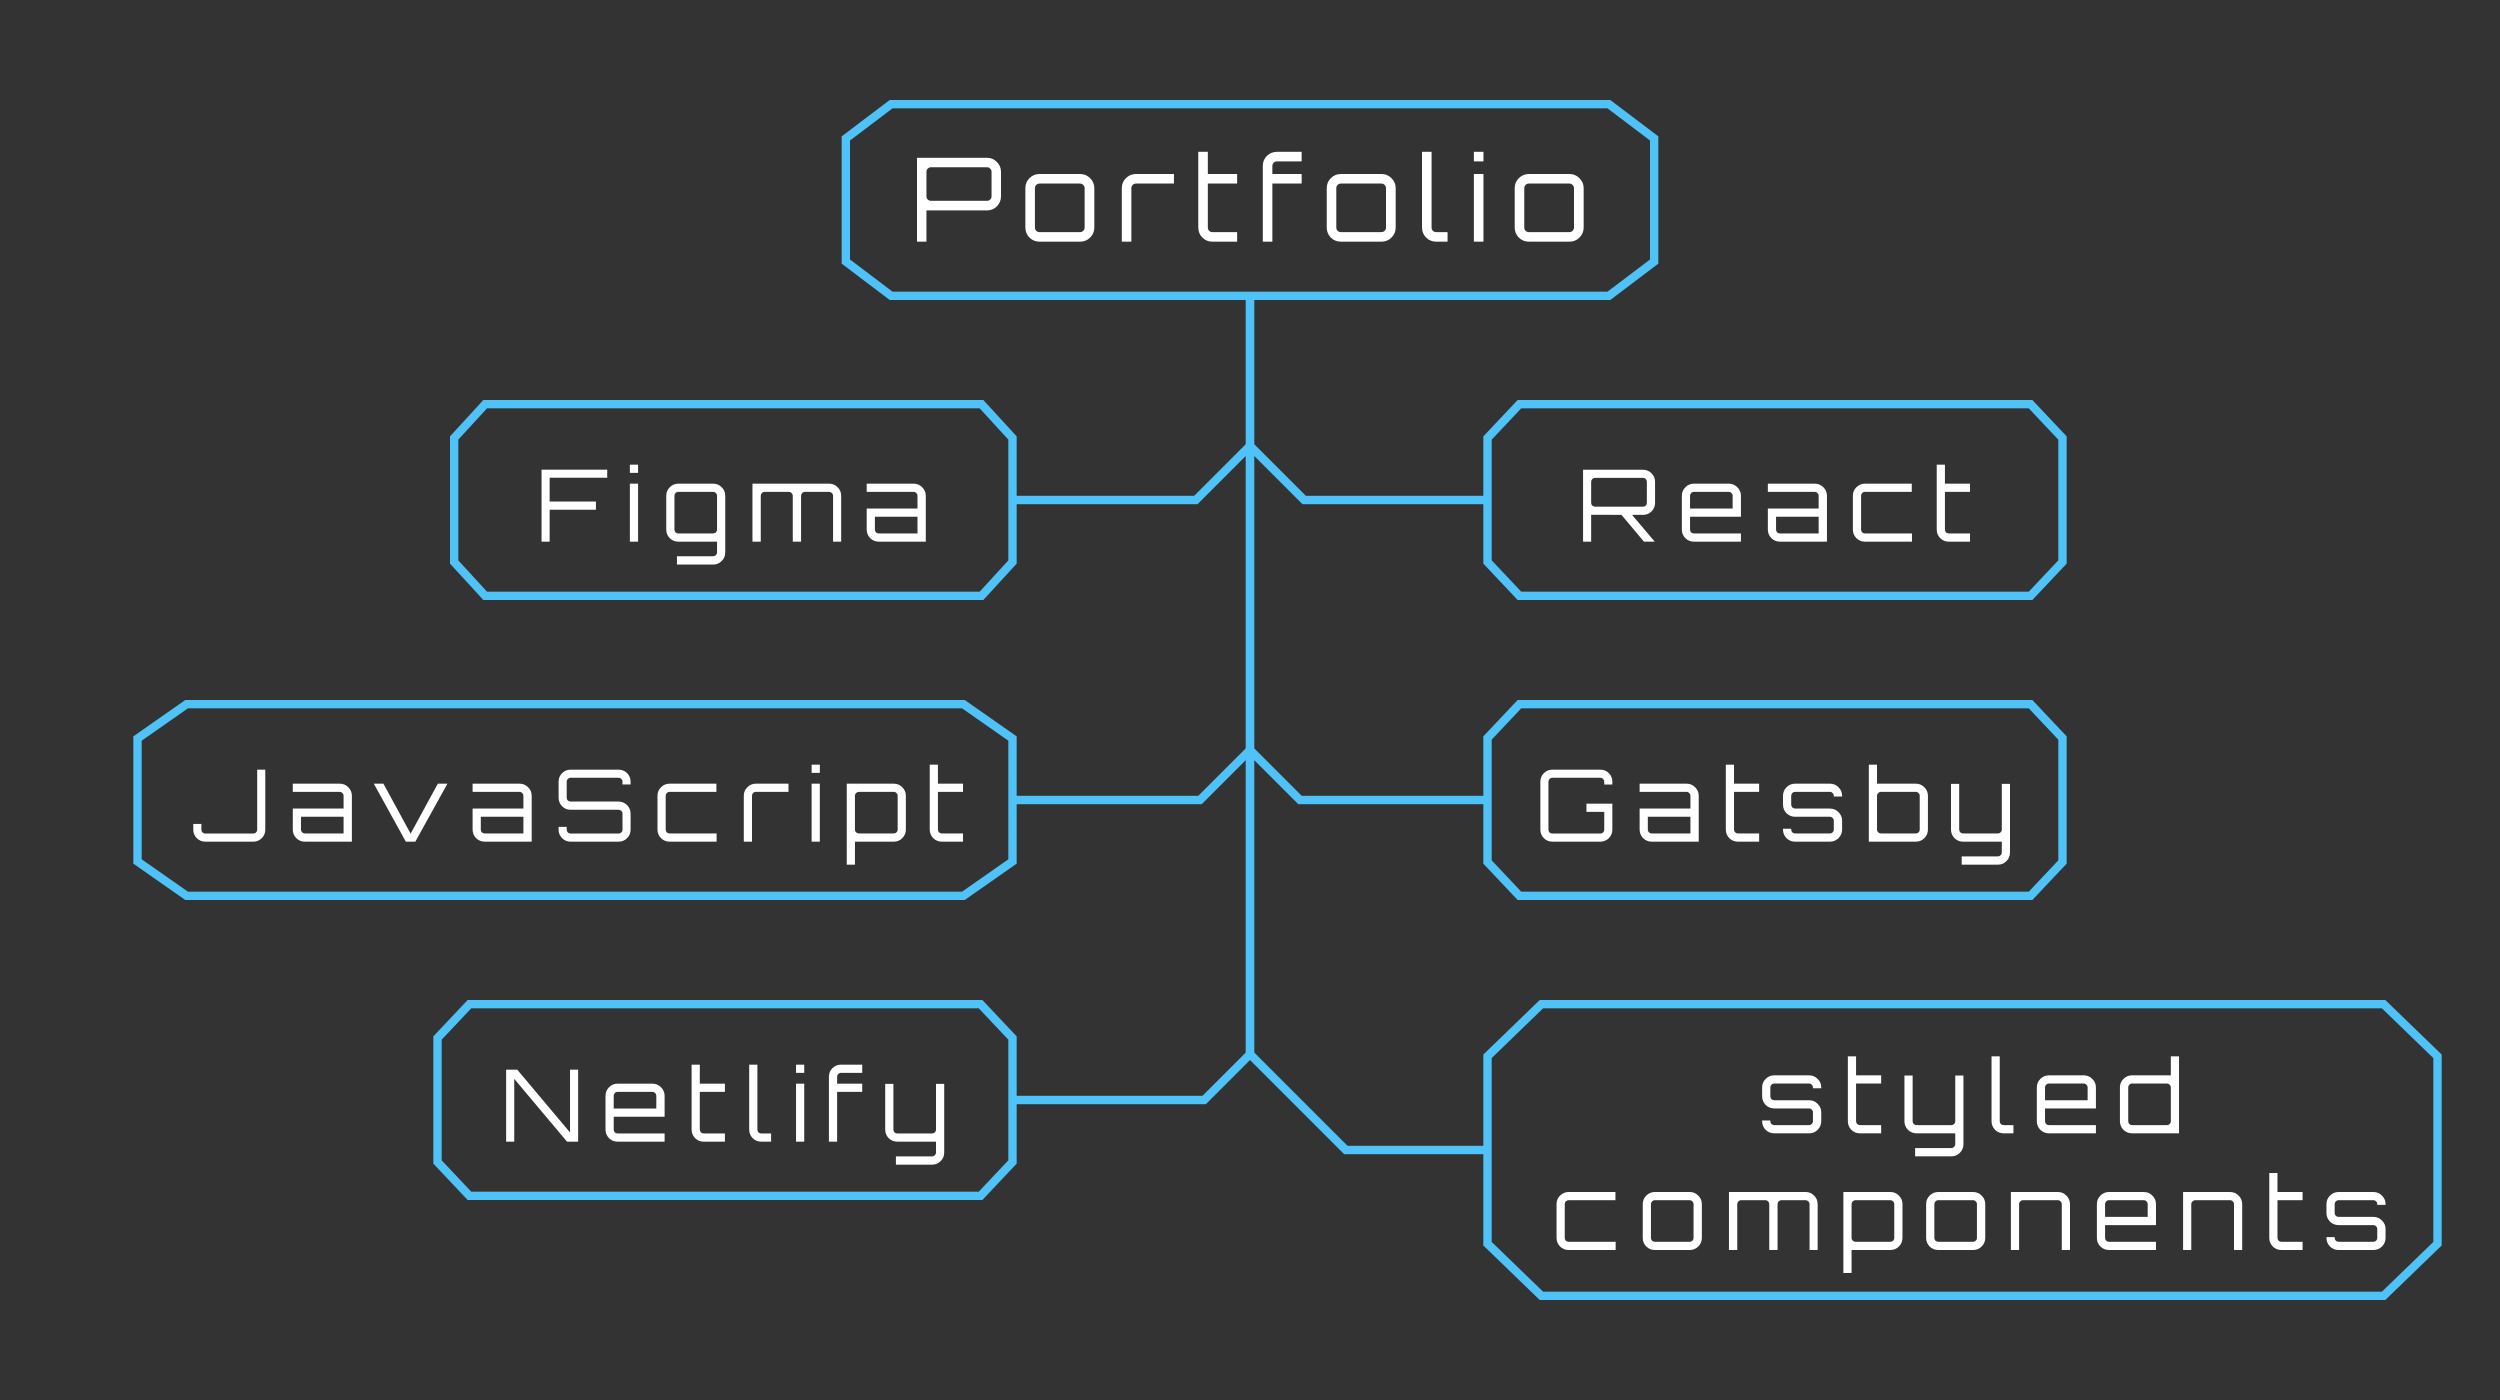 <svg width="300" height="168" viewBox="0 0 300 168" fill="none" xmlns="http://www.w3.org/2000/svg">
<rect x="0" y="0" width="300" height="168" fill="#333333" stroke="none"/>
<path d="M104.184 14.581L106.933 12.5H131.265H162.971H193.067L195.816 14.581L198.5 16.612V24V31.388L195.816 33.419L193.067 35.5H162.971H106.933L104.184 33.419L101.5 31.388V16.612L104.184 14.581Z" stroke="#4FC3F7"/>
<path d="M110.04 29V18.934H118.44C118.907 18.934 119.303 19.102 119.63 19.438C119.957 19.765 120.12 20.157 120.12 20.614V23.568C120.12 24.025 119.957 24.422 119.63 24.758C119.303 25.085 118.907 25.248 118.44 25.248H111.174V29H110.04ZM111.72 24.1H118.44C118.589 24.1 118.715 24.049 118.818 23.946C118.93 23.843 118.986 23.717 118.986 23.568V20.614C118.986 20.465 118.93 20.339 118.818 20.236C118.715 20.124 118.589 20.068 118.44 20.068H111.72C111.571 20.068 111.44 20.124 111.328 20.236C111.225 20.339 111.174 20.465 111.174 20.614V23.568C111.174 23.717 111.225 23.843 111.328 23.946C111.44 24.049 111.571 24.1 111.72 24.1ZM124.738 29C124.271 29 123.87 28.837 123.534 28.51C123.207 28.174 123.044 27.773 123.044 27.306V22.574C123.044 22.107 123.207 21.711 123.534 21.384C123.87 21.048 124.271 20.88 124.738 20.88H129.61C130.086 20.88 130.487 21.048 130.814 21.384C131.15 21.711 131.318 22.107 131.318 22.574V27.306C131.318 27.773 131.15 28.174 130.814 28.51C130.487 28.837 130.086 29 129.61 29H124.738ZM124.738 27.852H129.61C129.759 27.852 129.885 27.801 129.988 27.698C130.1 27.586 130.156 27.455 130.156 27.306V22.574C130.156 22.425 130.1 22.299 129.988 22.196C129.885 22.084 129.759 22.028 129.61 22.028H124.738C124.589 22.028 124.458 22.084 124.346 22.196C124.243 22.299 124.192 22.425 124.192 22.574V27.306C124.192 27.455 124.243 27.586 124.346 27.698C124.458 27.801 124.589 27.852 124.738 27.852ZM134.615 29V22.574C134.615 22.107 134.778 21.711 135.105 21.384C135.441 21.048 135.842 20.88 136.309 20.88H140.873V22.028H136.309C136.159 22.028 136.029 22.084 135.917 22.196C135.814 22.299 135.763 22.425 135.763 22.574V29H134.615ZM145.487 29C145.011 29 144.609 28.837 144.283 28.51C143.956 28.174 143.793 27.773 143.793 27.306V18.22H144.941V20.88H148.455V22.028H144.941V27.306C144.941 27.455 144.992 27.586 145.095 27.698C145.207 27.801 145.337 27.852 145.487 27.852H148.455V29H145.487ZM151.535 29V19.914C151.535 19.438 151.698 19.037 152.025 18.71C152.352 18.383 152.753 18.22 153.229 18.22H156.197V19.368H153.229C153.08 19.368 152.949 19.424 152.837 19.536C152.734 19.639 152.683 19.765 152.683 19.914V20.88H156.197V22.028H152.683V29H151.535ZM160.902 29C160.435 29 160.034 28.837 159.698 28.51C159.371 28.174 159.208 27.773 159.208 27.306V22.574C159.208 22.107 159.371 21.711 159.698 21.384C160.034 21.048 160.435 20.88 160.902 20.88H165.774C166.25 20.88 166.651 21.048 166.978 21.384C167.314 21.711 167.482 22.107 167.482 22.574V27.306C167.482 27.773 167.314 28.174 166.978 28.51C166.651 28.837 166.25 29 165.774 29H160.902ZM160.902 27.852H165.774C165.923 27.852 166.049 27.801 166.152 27.698C166.264 27.586 166.32 27.455 166.32 27.306V22.574C166.32 22.425 166.264 22.299 166.152 22.196C166.049 22.084 165.923 22.028 165.774 22.028H160.902C160.753 22.028 160.622 22.084 160.51 22.196C160.407 22.299 160.356 22.425 160.356 22.574V27.306C160.356 27.455 160.407 27.586 160.51 27.698C160.622 27.801 160.753 27.852 160.902 27.852ZM172.336 29C171.869 29 171.468 28.837 171.132 28.51C170.805 28.174 170.642 27.773 170.642 27.306V18.22H171.79V27.306C171.79 27.455 171.841 27.586 171.944 27.698C172.056 27.801 172.187 27.852 172.336 27.852H173.708V29H172.336ZM176.867 29V20.88H178.015V29H176.867ZM176.867 19.368V18.22H178.015V19.368H176.867ZM183.459 29C182.992 29 182.591 28.837 182.255 28.51C181.928 28.174 181.765 27.773 181.765 27.306V22.574C181.765 22.107 181.928 21.711 182.255 21.384C182.591 21.048 182.992 20.88 183.459 20.88H188.331C188.807 20.88 189.208 21.048 189.535 21.384C189.871 21.711 190.039 22.107 190.039 22.574V27.306C190.039 27.773 189.871 28.174 189.535 28.51C189.208 28.837 188.807 29 188.331 29H183.459ZM183.459 27.852H188.331C188.48 27.852 188.606 27.801 188.709 27.698C188.821 27.586 188.877 27.455 188.877 27.306V22.574C188.877 22.425 188.821 22.299 188.709 22.196C188.606 22.084 188.48 22.028 188.331 22.028H183.459C183.309 22.028 183.179 22.084 183.067 22.196C182.964 22.299 182.913 22.425 182.913 22.574V27.306C182.913 27.455 182.964 27.586 183.067 27.698C183.179 27.801 183.309 27.852 183.459 27.852Z" fill="white"/>
<path d="M56.369 50.52L58.22 48.5H75H97H117.78L119.631 50.52L121.5 52.558V60V67.442L119.631 69.48L117.78 71.5H97H58.22L56.369 69.48L54.5 67.442V52.558L56.369 50.52Z" stroke="#4FC3F7"/>
<path d="M64.985 65V56.36H72.869V57.332H65.957V60.188H71.513V61.172H65.957V65H64.985ZM75.585 65V58.04H76.569V65H75.585ZM75.585 56.744V55.76H76.569V56.744H75.585ZM81.233 67.748V66.752H85.577C85.705 66.752 85.813 66.704 85.901 66.608C85.997 66.52 86.045 66.412 86.045 66.284V65H81.401C81.001 65 80.657 64.86 80.369 64.58C80.089 64.292 79.949 63.948 79.949 63.548V59.492C79.949 59.092 80.089 58.752 80.369 58.472C80.657 58.184 81.001 58.04 81.401 58.04H85.577C85.985 58.04 86.329 58.184 86.609 58.472C86.889 58.752 87.029 59.092 87.029 59.492V66.284C87.029 66.692 86.889 67.036 86.609 67.316C86.329 67.604 85.985 67.748 85.577 67.748H81.233ZM81.401 64.016H85.577C85.705 64.016 85.813 63.972 85.901 63.884C85.997 63.788 86.045 63.676 86.045 63.548V59.492C86.045 59.364 85.997 59.256 85.901 59.168C85.813 59.072 85.705 59.024 85.577 59.024H81.401C81.273 59.024 81.161 59.072 81.065 59.168C80.977 59.256 80.933 59.364 80.933 59.492V63.548C80.933 63.676 80.977 63.788 81.065 63.884C81.161 63.972 81.273 64.016 81.401 64.016ZM90.296 65V58.04H99.488C99.896 58.04 100.24 58.184 100.52 58.472C100.8 58.752 100.94 59.092 100.94 59.492V65H99.968V59.492C99.968 59.364 99.92 59.256 99.824 59.168C99.728 59.072 99.616 59.024 99.488 59.024H96.596C96.468 59.024 96.356 59.072 96.26 59.168C96.172 59.256 96.128 59.364 96.128 59.492V65H95.132V59.492C95.132 59.364 95.084 59.256 94.988 59.168C94.9 59.072 94.792 59.024 94.664 59.024H91.76C91.632 59.024 91.52 59.072 91.424 59.168C91.336 59.256 91.292 59.364 91.292 59.492V65H90.296ZM105.455 65C105.055 65 104.711 64.86 104.423 64.58C104.143 64.292 104.003 63.948 104.003 63.548V61.028H110.099V59.492C110.099 59.364 110.051 59.256 109.955 59.168C109.867 59.072 109.759 59.024 109.631 59.024H104.003V58.04H109.631C110.039 58.04 110.383 58.184 110.663 58.472C110.951 58.752 111.095 59.092 111.095 59.492V65H105.455ZM105.455 64.016H110.099V62.012H104.987V63.548C104.987 63.676 105.031 63.788 105.119 63.884C105.215 63.972 105.327 64.016 105.455 64.016Z" fill="white"/>
<path d="M19.404 86.591L22.393 84.5H48.735H83.029H115.607L118.596 86.591L121.5 88.624V96V103.376L118.596 105.409L115.607 107.5H83.029H22.393L19.404 105.409L16.5 103.376V88.624L19.404 86.591Z" stroke="#4FC3F7"/>
<path d="M24.634 101C24.235 101 23.895 100.86 23.614 100.58C23.334 100.3 23.195 99.96 23.195 99.56V98.876H24.166V99.56C24.166 99.688 24.21 99.8 24.299 99.896C24.395 99.984 24.506 100.028 24.634 100.028H30.395C30.523 100.028 30.631 99.984 30.718 99.896C30.814 99.8 30.863 99.688 30.863 99.56V92.36H31.834V99.56C31.834 99.96 31.695 100.3 31.415 100.58C31.134 100.86 30.794 101 30.395 101H24.634ZM36.586 101C36.186 101 35.842 100.86 35.554 100.58C35.274 100.292 35.134 99.948 35.134 99.548V97.028H41.23V95.492C41.23 95.364 41.182 95.256 41.086 95.168C40.998 95.072 40.89 95.024 40.762 95.024H35.134V94.04H40.762C41.17 94.04 41.514 94.184 41.794 94.472C42.082 94.752 42.226 95.092 42.226 95.492V101H36.586ZM36.586 100.016H41.23V98.012H36.118V99.548C36.118 99.676 36.162 99.788 36.25 99.884C36.346 99.972 36.458 100.016 36.586 100.016ZM48.699 101L44.859 94.04H46.011L49.275 100.04L52.539 94.04H53.691L49.839 101H48.699ZM58.164 101C57.764 101 57.42 100.86 57.132 100.58C56.852 100.292 56.712 99.948 56.712 99.548V97.028H62.808V95.492C62.808 95.364 62.76 95.256 62.664 95.168C62.576 95.072 62.468 95.024 62.34 95.024H56.712V94.04H62.34C62.748 94.04 63.092 94.184 63.372 94.472C63.66 94.752 63.804 95.092 63.804 95.492V101H58.164ZM58.164 100.016H62.808V98.012H57.696V99.548C57.696 99.676 57.74 99.788 57.828 99.884C57.924 99.972 58.036 100.016 58.164 100.016ZM68.472 101C68.072 101 67.732 100.86 67.452 100.58C67.172 100.3 67.032 99.96 67.032 99.56V99.224H68.004V99.56C68.004 99.688 68.048 99.8 68.136 99.896C68.232 99.984 68.344 100.028 68.472 100.028H74.232C74.36 100.028 74.468 99.984 74.556 99.896C74.652 99.8 74.7 99.688 74.7 99.56V97.628C74.7 97.5 74.652 97.392 74.556 97.304C74.468 97.216 74.36 97.172 74.232 97.172H68.472C68.072 97.172 67.732 97.032 67.452 96.752C67.172 96.464 67.032 96.124 67.032 95.732V93.8C67.032 93.4 67.172 93.06 67.452 92.78C67.732 92.5 68.072 92.36 68.472 92.36H74.232C74.632 92.36 74.972 92.5 75.252 92.78C75.532 93.06 75.672 93.4 75.672 93.8V94.136H74.7V93.8C74.7 93.672 74.652 93.564 74.556 93.476C74.468 93.38 74.36 93.332 74.232 93.332H68.472C68.344 93.332 68.232 93.38 68.136 93.476C68.048 93.564 68.004 93.672 68.004 93.8V95.732C68.004 95.86 68.048 95.968 68.136 96.056C68.232 96.144 68.344 96.188 68.472 96.188H74.232C74.632 96.188 74.972 96.332 75.252 96.62C75.532 96.9 75.672 97.236 75.672 97.628V99.56C75.672 99.96 75.532 100.3 75.252 100.58C74.972 100.86 74.632 101 74.232 101H68.472ZM80.351 101C79.951 101 79.607 100.86 79.319 100.58C79.039 100.292 78.899 99.948 78.899 99.548V95.492C78.899 95.092 79.039 94.752 79.319 94.472C79.607 94.184 79.951 94.04 80.351 94.04H85.967V95.024H80.351C80.223 95.024 80.111 95.072 80.015 95.168C79.927 95.256 79.883 95.364 79.883 95.492V99.548C79.883 99.676 79.927 99.788 80.015 99.884C80.111 99.972 80.223 100.016 80.351 100.016H85.991V101H80.351ZM89.255 101V95.492C89.255 95.092 89.395 94.752 89.675 94.472C89.963 94.184 90.307 94.04 90.707 94.04H94.619V95.024H90.707C90.579 95.024 90.467 95.072 90.371 95.168C90.283 95.256 90.239 95.364 90.239 95.492V101H89.255ZM97.395 101V94.04H98.379V101H97.395ZM97.395 92.744V91.76H98.379V92.744H97.395ZM101.611 103.76V94.04H107.251C107.651 94.04 107.991 94.184 108.271 94.472C108.559 94.752 108.703 95.092 108.703 95.492V99.548C108.703 99.948 108.559 100.292 108.271 100.58C107.991 100.86 107.651 101 107.251 101H102.595V103.76H101.611ZM103.075 100.016H107.251C107.379 100.016 107.487 99.972 107.575 99.884C107.671 99.788 107.719 99.676 107.719 99.548V95.492C107.719 95.364 107.671 95.256 107.575 95.168C107.487 95.072 107.379 95.024 107.251 95.024H103.075C102.947 95.024 102.835 95.072 102.739 95.168C102.643 95.256 102.595 95.364 102.595 95.492V99.548C102.595 99.676 102.643 99.788 102.739 99.884C102.835 99.972 102.947 100.016 103.075 100.016ZM113.02 101C112.612 101 112.268 100.86 111.988 100.58C111.708 100.292 111.568 99.948 111.568 99.548V91.76H112.552V94.04H115.564V95.024H112.552V99.548C112.552 99.676 112.596 99.788 112.684 99.884C112.78 99.972 112.892 100.016 113.02 100.016H115.564V101H113.02Z" fill="white"/>
<path d="M54.422 122.525L56.333 120.5H73.618H96.265H117.667L119.578 122.525L121.5 124.562V132V139.438L119.578 141.475L117.667 143.5H96.265H56.333L54.422 141.475L52.5 139.438V124.562L54.422 122.525Z" stroke="#4FC3F7"/>
<path d="M60.736 137V128.36H62.069L68.404 135.896V128.36H69.376V137H68.044L61.709 129.464V137H60.736ZM74.113 137C73.713 137 73.369 136.86 73.081 136.58C72.801 136.292 72.661 135.948 72.661 135.548V131.492C72.661 131.092 72.801 130.752 73.081 130.472C73.369 130.184 73.713 130.04 74.113 130.04H78.289C78.697 130.04 79.041 130.184 79.321 130.472C79.609 130.752 79.753 131.092 79.753 131.492V134.012H73.645V135.548C73.645 135.676 73.689 135.788 73.777 135.884C73.873 135.972 73.985 136.016 74.113 136.016H79.753V137H74.113ZM73.645 133.028H78.757V131.492C78.757 131.364 78.709 131.256 78.613 131.168C78.525 131.072 78.417 131.024 78.289 131.024H74.113C73.985 131.024 73.873 131.072 73.777 131.168C73.689 131.256 73.645 131.364 73.645 131.492V133.028ZM84.445 137C84.037 137 83.693 136.86 83.413 136.58C83.133 136.292 82.993 135.948 82.993 135.548V127.76H83.977V130.04H86.989V131.024H83.977V135.548C83.977 135.676 84.021 135.788 84.109 135.884C84.205 135.972 84.317 136.016 84.445 136.016H86.989V137H84.445ZM91.355 137C90.955 137 90.611 136.86 90.323 136.58C90.043 136.292 89.903 135.948 89.903 135.548V127.76H90.887V135.548C90.887 135.676 90.931 135.788 91.019 135.884C91.115 135.972 91.227 136.016 91.355 136.016H92.531V137H91.355ZM95.524 137V130.04H96.508V137H95.524ZM95.524 128.744V127.76H96.508V128.744H95.524ZM99.47 137V129.212C99.47 128.804 99.61 128.46 99.89 128.18C100.17 127.9 100.514 127.76 100.922 127.76H103.466V128.744H100.922C100.794 128.744 100.682 128.792 100.586 128.888C100.498 128.976 100.454 129.084 100.454 129.212V130.04H103.466V131.024H100.454V137H99.47ZM107.509 139.76V138.764H111.853C111.981 138.764 112.089 138.716 112.177 138.62C112.273 138.532 112.321 138.424 112.321 138.296V137H107.677C107.277 137 106.933 136.86 106.645 136.58C106.365 136.292 106.225 135.948 106.225 135.548V130.064H107.209V135.548C107.209 135.676 107.253 135.788 107.341 135.884C107.437 135.972 107.549 136.016 107.677 136.016H111.853C111.981 136.016 112.089 135.972 112.177 135.884C112.273 135.788 112.321 135.676 112.321 135.548V130.064H113.305V138.296C113.305 138.704 113.165 139.048 112.885 139.328C112.605 139.616 112.261 139.76 111.853 139.76H107.509Z" fill="white"/>
<path d="M180.422 50.525L182.333 48.5H199.618H222.265H243.667L245.578 50.525L247.5 52.562V60V67.438L245.578 69.475L243.667 71.5H222.265H182.333L180.422 69.475L178.5 67.438V52.562L180.422 50.525Z" stroke="#4FC3F7"/>
<path d="M189.967 65V56.372H197.167C197.567 56.372 197.907 56.516 198.187 56.804C198.467 57.084 198.607 57.42 198.607 57.812V60.344C198.607 60.736 198.467 61.076 198.187 61.364C197.907 61.644 197.567 61.784 197.167 61.784H195.847L198.559 64.988V65H197.275L194.575 61.784L190.939 61.772V65H189.967ZM191.407 60.8H197.167C197.295 60.8 197.403 60.756 197.491 60.668C197.579 60.58 197.623 60.472 197.623 60.344V57.812C197.623 57.684 197.579 57.576 197.491 57.488C197.403 57.392 197.295 57.344 197.167 57.344H191.407C191.279 57.344 191.167 57.392 191.071 57.488C190.983 57.576 190.939 57.684 190.939 57.812V60.344C190.939 60.472 190.983 60.58 191.071 60.668C191.167 60.756 191.279 60.8 191.407 60.8ZM203.273 65C202.873 65 202.529 64.86 202.241 64.58C201.961 64.292 201.821 63.948 201.821 63.548V59.492C201.821 59.092 201.961 58.752 202.241 58.472C202.529 58.184 202.873 58.04 203.273 58.04H207.449C207.857 58.04 208.201 58.184 208.481 58.472C208.769 58.752 208.913 59.092 208.913 59.492V62.012H202.805V63.548C202.805 63.676 202.849 63.788 202.937 63.884C203.033 63.972 203.145 64.016 203.273 64.016H208.913V65H203.273ZM202.805 61.028H207.917V59.492C207.917 59.364 207.869 59.256 207.773 59.168C207.685 59.072 207.577 59.024 207.449 59.024H203.273C203.145 59.024 203.033 59.072 202.937 59.168C202.849 59.256 202.805 59.364 202.805 59.492V61.028ZM213.594 65C213.194 65 212.85 64.86 212.562 64.58C212.282 64.292 212.142 63.948 212.142 63.548V61.028H218.238V59.492C218.238 59.364 218.19 59.256 218.094 59.168C218.006 59.072 217.898 59.024 217.77 59.024H212.142V58.04H217.77C218.178 58.04 218.522 58.184 218.802 58.472C219.09 58.752 219.234 59.092 219.234 59.492V65H213.594ZM213.594 64.016H218.238V62.012H213.126V63.548C213.126 63.676 213.17 63.788 213.258 63.884C213.354 63.972 213.466 64.016 213.594 64.016ZM223.796 65C223.396 65 223.052 64.86 222.764 64.58C222.484 64.292 222.344 63.948 222.344 63.548V59.492C222.344 59.092 222.484 58.752 222.764 58.472C223.052 58.184 223.396 58.04 223.796 58.04H229.412V59.024H223.796C223.668 59.024 223.556 59.072 223.46 59.168C223.372 59.256 223.328 59.364 223.328 59.492V63.548C223.328 63.676 223.372 63.788 223.46 63.884C223.556 63.972 223.668 64.016 223.796 64.016H229.436V65H223.796ZM233.859 65C233.451 65 233.107 64.86 232.827 64.58C232.547 64.292 232.407 63.948 232.407 63.548V55.76H233.391V58.04H236.403V59.024H233.391V63.548C233.391 63.676 233.435 63.788 233.523 63.884C233.619 63.972 233.731 64.016 233.859 64.016H236.403V65H233.859Z" fill="white"/>
<path d="M180.422 86.525L182.333 84.5H199.618H222.265H243.667L245.578 86.525L247.5 88.562V96V103.438L245.578 105.475L243.667 107.5H222.265H182.333L180.422 105.475L178.5 103.438V88.562L180.422 86.525Z" stroke="#4FC3F7"/>
<path d="M186.282 101C185.882 101 185.542 100.86 185.262 100.58C184.982 100.3 184.842 99.96 184.842 99.56V93.8C184.842 93.4 184.982 93.06 185.262 92.78C185.542 92.5 185.882 92.36 186.282 92.36H192.042C192.442 92.36 192.782 92.5 193.062 92.78C193.342 93.06 193.482 93.4 193.482 93.8V94.148H192.51V93.8C192.51 93.672 192.462 93.564 192.366 93.476C192.278 93.38 192.17 93.332 192.042 93.332H186.282C186.154 93.332 186.042 93.38 185.946 93.476C185.858 93.564 185.814 93.672 185.814 93.8V99.56C185.814 99.688 185.858 99.8 185.946 99.896C186.042 99.984 186.154 100.028 186.282 100.028H192.042C192.17 100.028 192.278 99.984 192.366 99.896C192.462 99.8 192.51 99.688 192.51 99.56V97.424H190.374V96.44H193.482V99.56C193.482 99.96 193.342 100.3 193.062 100.58C192.782 100.86 192.442 101 192.042 101H186.282ZM198.207 101C197.807 101 197.463 100.86 197.175 100.58C196.895 100.292 196.755 99.948 196.755 99.548V97.028H202.851V95.492C202.851 95.364 202.803 95.256 202.707 95.168C202.619 95.072 202.511 95.024 202.383 95.024H196.755V94.04H202.383C202.791 94.04 203.135 94.184 203.415 94.472C203.703 94.752 203.847 95.092 203.847 95.492V101H198.207ZM198.207 100.016H202.851V98.012H197.739V99.548C197.739 99.676 197.783 99.788 197.871 99.884C197.967 99.972 198.079 100.016 198.207 100.016ZM208.551 101C208.143 101 207.799 100.86 207.519 100.58C207.239 100.292 207.099 99.948 207.099 99.548V91.76H208.083V94.04H211.095V95.024H208.083V99.548C208.083 99.676 208.127 99.788 208.215 99.884C208.311 99.972 208.423 100.016 208.551 100.016H211.095V101H208.551ZM215.413 101C215.013 101 214.669 100.86 214.381 100.58C214.101 100.292 213.961 99.948 213.961 99.548V99.452H214.945V99.548C214.945 99.676 214.989 99.788 215.077 99.884C215.173 99.972 215.285 100.016 215.413 100.016H219.589C219.717 100.016 219.825 99.972 219.913 99.884C220.009 99.788 220.057 99.676 220.057 99.548V98.48C220.057 98.352 220.009 98.244 219.913 98.156C219.825 98.06 219.717 98.012 219.589 98.012H215.413C215.013 98.012 214.669 97.872 214.381 97.592C214.101 97.304 213.961 96.96 213.961 96.56V95.492C213.961 95.092 214.101 94.752 214.381 94.472C214.669 94.184 215.013 94.04 215.413 94.04H219.589C219.997 94.04 220.341 94.184 220.621 94.472C220.909 94.752 221.053 95.092 221.053 95.492V95.588H220.057V95.492C220.057 95.364 220.009 95.256 219.913 95.168C219.825 95.072 219.717 95.024 219.589 95.024H215.413C215.285 95.024 215.173 95.072 215.077 95.168C214.989 95.256 214.945 95.364 214.945 95.492V96.56C214.945 96.688 214.989 96.8 215.077 96.896C215.173 96.984 215.285 97.028 215.413 97.028H219.589C219.997 97.028 220.341 97.172 220.621 97.46C220.909 97.74 221.053 98.08 221.053 98.48V99.548C221.053 99.948 220.909 100.292 220.621 100.58C220.341 100.86 219.997 101 219.589 101H215.413ZM224.259 101V91.76H225.243V94.04H229.899C230.299 94.04 230.639 94.184 230.919 94.472C231.207 94.752 231.351 95.092 231.351 95.492V99.548C231.351 99.948 231.207 100.292 230.919 100.58C230.639 100.86 230.299 101 229.899 101H224.259ZM225.723 100.016H229.899C230.027 100.016 230.135 99.972 230.223 99.884C230.319 99.788 230.367 99.676 230.367 99.548V95.492C230.367 95.364 230.319 95.256 230.223 95.168C230.135 95.072 230.027 95.024 229.899 95.024H225.723C225.595 95.024 225.483 95.072 225.387 95.168C225.291 95.256 225.243 95.364 225.243 95.492V99.548C225.243 99.676 225.291 99.788 225.387 99.884C225.483 99.972 225.595 100.016 225.723 100.016ZM235.403 103.76V102.764H239.747C239.875 102.764 239.983 102.716 240.071 102.62C240.167 102.532 240.215 102.424 240.215 102.296V101H235.571C235.171 101 234.827 100.86 234.539 100.58C234.259 100.292 234.119 99.948 234.119 99.548V94.064H235.103V99.548C235.103 99.676 235.147 99.788 235.235 99.884C235.331 99.972 235.443 100.016 235.571 100.016H239.747C239.875 100.016 239.983 99.972 240.071 99.884C240.167 99.788 240.215 99.676 240.215 99.548V94.064H241.199V102.296C241.199 102.704 241.059 103.048 240.779 103.328C240.499 103.616 240.155 103.76 239.747 103.76H235.403Z" fill="white"/>
<path d="M181.73 123.632L184.967 120.5H213.515H250.721H286.033L289.27 123.632L292.5 126.757V138V149.243L289.27 152.368L286.033 155.5H250.721H184.967L181.73 152.368L178.5 149.243V126.757L181.73 123.632Z" stroke="#4FC3F7"/>
<path d="M212.909 136C212.509 136 212.165 135.86 211.877 135.58C211.597 135.292 211.457 134.948 211.457 134.548V134.452H212.441V134.548C212.441 134.676 212.485 134.788 212.573 134.884C212.669 134.972 212.781 135.016 212.909 135.016H217.085C217.213 135.016 217.321 134.972 217.409 134.884C217.505 134.788 217.553 134.676 217.553 134.548V133.48C217.553 133.352 217.505 133.244 217.409 133.156C217.321 133.06 217.213 133.012 217.085 133.012H212.909C212.509 133.012 212.165 132.872 211.877 132.592C211.597 132.304 211.457 131.96 211.457 131.56V130.492C211.457 130.092 211.597 129.752 211.877 129.472C212.165 129.184 212.509 129.04 212.909 129.04H217.085C217.493 129.04 217.837 129.184 218.117 129.472C218.405 129.752 218.549 130.092 218.549 130.492V130.588H217.553V130.492C217.553 130.364 217.505 130.256 217.409 130.168C217.321 130.072 217.213 130.024 217.085 130.024H212.909C212.781 130.024 212.669 130.072 212.573 130.168C212.485 130.256 212.441 130.364 212.441 130.492V131.56C212.441 131.688 212.485 131.8 212.573 131.896C212.669 131.984 212.781 132.028 212.909 132.028H217.085C217.493 132.028 217.837 132.172 218.117 132.46C218.405 132.74 218.549 133.08 218.549 133.48V134.548C218.549 134.948 218.405 135.292 218.117 135.58C217.837 135.86 217.493 136 217.085 136H212.909ZM223.195 136C222.787 136 222.443 135.86 222.163 135.58C221.883 135.292 221.743 134.948 221.743 134.548V126.76H222.727V129.04H225.739V130.024H222.727V134.548C222.727 134.676 222.771 134.788 222.859 134.884C222.955 134.972 223.067 135.016 223.195 135.016H225.739V136H223.195ZM229.817 138.76V137.764H234.161C234.289 137.764 234.397 137.716 234.485 137.62C234.581 137.532 234.629 137.424 234.629 137.296V136H229.985C229.585 136 229.241 135.86 228.953 135.58C228.673 135.292 228.533 134.948 228.533 134.548V129.064H229.517V134.548C229.517 134.676 229.561 134.788 229.649 134.884C229.745 134.972 229.857 135.016 229.985 135.016H234.161C234.289 135.016 234.397 134.972 234.485 134.884C234.581 134.788 234.629 134.676 234.629 134.548V129.064H235.613V137.296C235.613 137.704 235.473 138.048 235.193 138.328C234.913 138.616 234.569 138.76 234.161 138.76H229.817ZM240.437 136C240.037 136 239.693 135.86 239.405 135.58C239.125 135.292 238.985 134.948 238.985 134.548V126.76H239.969V134.548C239.969 134.676 240.013 134.788 240.101 134.884C240.197 134.972 240.309 135.016 240.437 135.016H241.613V136H240.437ZM245.871 136C245.471 136 245.127 135.86 244.839 135.58C244.559 135.292 244.419 134.948 244.419 134.548V130.492C244.419 130.092 244.559 129.752 244.839 129.472C245.127 129.184 245.471 129.04 245.871 129.04H250.047C250.455 129.04 250.799 129.184 251.079 129.472C251.367 129.752 251.511 130.092 251.511 130.492V133.012H245.403V134.548C245.403 134.676 245.447 134.788 245.535 134.884C245.631 134.972 245.743 135.016 245.871 135.016H251.511V136H245.871ZM245.403 132.028H250.515V130.492C250.515 130.364 250.467 130.256 250.371 130.168C250.283 130.072 250.175 130.024 250.047 130.024H245.871C245.743 130.024 245.631 130.072 245.535 130.168C245.447 130.256 245.403 130.364 245.403 130.492V132.028ZM255.855 136C255.447 136 255.099 135.86 254.811 135.58C254.531 135.292 254.391 134.948 254.391 134.548V130.492C254.391 130.092 254.531 129.752 254.811 129.472C255.099 129.184 255.447 129.04 255.855 129.04H260.499V126.76H261.483V136H255.855ZM255.855 135.016H260.031C260.159 135.016 260.267 134.972 260.355 134.884C260.451 134.788 260.499 134.676 260.499 134.548V130.492C260.499 130.364 260.451 130.256 260.355 130.168C260.267 130.072 260.159 130.024 260.031 130.024H255.855C255.727 130.024 255.615 130.072 255.519 130.168C255.431 130.256 255.387 130.364 255.387 130.492V134.548C255.387 134.676 255.431 134.788 255.519 134.884C255.615 134.972 255.727 135.016 255.855 135.016ZM188.238 150C187.838 150 187.494 149.86 187.206 149.58C186.926 149.292 186.786 148.948 186.786 148.548V144.492C186.786 144.092 186.926 143.752 187.206 143.472C187.494 143.184 187.838 143.04 188.238 143.04H193.854V144.024H188.238C188.11 144.024 187.998 144.072 187.902 144.168C187.814 144.256 187.77 144.364 187.77 144.492V148.548C187.77 148.676 187.814 148.788 187.902 148.884C187.998 148.972 188.11 149.016 188.238 149.016H193.878V150H188.238ZM198.582 150C198.182 150 197.838 149.86 197.55 149.58C197.27 149.292 197.13 148.948 197.13 148.548V144.492C197.13 144.092 197.27 143.752 197.55 143.472C197.838 143.184 198.182 143.04 198.582 143.04H202.758C203.166 143.04 203.51 143.184 203.79 143.472C204.078 143.752 204.222 144.092 204.222 144.492V148.548C204.222 148.948 204.078 149.292 203.79 149.58C203.51 149.86 203.166 150 202.758 150H198.582ZM198.582 149.016H202.758C202.886 149.016 202.994 148.972 203.082 148.884C203.178 148.788 203.226 148.676 203.226 148.548V144.492C203.226 144.364 203.178 144.256 203.082 144.168C202.994 144.072 202.886 144.024 202.758 144.024H198.582C198.454 144.024 198.342 144.072 198.246 144.168C198.158 144.256 198.114 144.364 198.114 144.492V148.548C198.114 148.676 198.158 148.788 198.246 148.884C198.342 148.972 198.454 149.016 198.582 149.016ZM207.474 150V143.04H216.666C217.074 143.04 217.418 143.184 217.698 143.472C217.978 143.752 218.118 144.092 218.118 144.492V150H217.146V144.492C217.146 144.364 217.098 144.256 217.002 144.168C216.906 144.072 216.794 144.024 216.666 144.024H213.774C213.646 144.024 213.534 144.072 213.438 144.168C213.35 144.256 213.306 144.364 213.306 144.492V150H212.31V144.492C212.31 144.364 212.262 144.256 212.166 144.168C212.078 144.072 211.97 144.024 211.842 144.024H208.938C208.81 144.024 208.698 144.072 208.602 144.168C208.514 144.256 208.47 144.364 208.47 144.492V150H207.474ZM221.205 152.76V143.04H226.845C227.245 143.04 227.585 143.184 227.865 143.472C228.153 143.752 228.297 144.092 228.297 144.492V148.548C228.297 148.948 228.153 149.292 227.865 149.58C227.585 149.86 227.245 150 226.845 150H222.189V152.76H221.205ZM222.669 149.016H226.845C226.973 149.016 227.081 148.972 227.169 148.884C227.265 148.788 227.313 148.676 227.313 148.548V144.492C227.313 144.364 227.265 144.256 227.169 144.168C227.081 144.072 226.973 144.024 226.845 144.024H222.669C222.541 144.024 222.429 144.072 222.333 144.168C222.237 144.256 222.189 144.364 222.189 144.492V148.548C222.189 148.676 222.237 148.788 222.333 148.884C222.429 148.972 222.541 149.016 222.669 149.016ZM232.589 150C232.189 150 231.845 149.86 231.557 149.58C231.277 149.292 231.137 148.948 231.137 148.548V144.492C231.137 144.092 231.277 143.752 231.557 143.472C231.845 143.184 232.189 143.04 232.589 143.04H236.765C237.173 143.04 237.517 143.184 237.797 143.472C238.085 143.752 238.229 144.092 238.229 144.492V148.548C238.229 148.948 238.085 149.292 237.797 149.58C237.517 149.86 237.173 150 236.765 150H232.589ZM232.589 149.016H236.765C236.893 149.016 237.001 148.972 237.089 148.884C237.185 148.788 237.233 148.676 237.233 148.548V144.492C237.233 144.364 237.185 144.256 237.089 144.168C237.001 144.072 236.893 144.024 236.765 144.024H232.589C232.461 144.024 232.349 144.072 232.253 144.168C232.165 144.256 232.121 144.364 232.121 144.492V148.548C232.121 148.676 232.165 148.788 232.253 148.884C232.349 148.972 232.461 149.016 232.589 149.016ZM241.306 150V143.04H246.946C247.346 143.04 247.686 143.184 247.966 143.472C248.254 143.752 248.398 144.092 248.398 144.492V150H247.414V144.492C247.414 144.364 247.366 144.256 247.27 144.168C247.182 144.072 247.074 144.024 246.946 144.024H242.77C242.642 144.024 242.53 144.072 242.434 144.168C242.338 144.256 242.29 144.364 242.29 144.492V150H241.306ZM253.078 150C252.678 150 252.334 149.86 252.046 149.58C251.766 149.292 251.626 148.948 251.626 148.548V144.492C251.626 144.092 251.766 143.752 252.046 143.472C252.334 143.184 252.678 143.04 253.078 143.04H257.254C257.662 143.04 258.006 143.184 258.286 143.472C258.574 143.752 258.718 144.092 258.718 144.492V147.012H252.61V148.548C252.61 148.676 252.654 148.788 252.742 148.884C252.838 148.972 252.95 149.016 253.078 149.016H258.718V150H253.078ZM252.61 146.028H257.722V144.492C257.722 144.364 257.674 144.256 257.578 144.168C257.49 144.072 257.382 144.024 257.254 144.024H253.078C252.95 144.024 252.838 144.072 252.742 144.168C252.654 144.256 252.61 144.364 252.61 144.492V146.028ZM261.97 150V143.04H267.61C268.01 143.04 268.35 143.184 268.63 143.472C268.918 143.752 269.062 144.092 269.062 144.492V150H268.078V144.492C268.078 144.364 268.03 144.256 267.934 144.168C267.846 144.072 267.738 144.024 267.61 144.024H263.434C263.306 144.024 263.194 144.072 263.098 144.168C263.002 144.256 262.954 144.364 262.954 144.492V150H261.97ZM273.766 150C273.358 150 273.014 149.86 272.734 149.58C272.454 149.292 272.314 148.948 272.314 148.548V140.76H273.298V143.04H276.31V144.024H273.298V148.548C273.298 148.676 273.342 148.788 273.43 148.884C273.526 148.972 273.638 149.016 273.766 149.016H276.31V150H273.766ZM280.628 150C280.228 150 279.884 149.86 279.596 149.58C279.316 149.292 279.176 148.948 279.176 148.548V148.452H280.16V148.548C280.16 148.676 280.204 148.788 280.292 148.884C280.388 148.972 280.5 149.016 280.628 149.016H284.804C284.932 149.016 285.04 148.972 285.128 148.884C285.224 148.788 285.272 148.676 285.272 148.548V147.48C285.272 147.352 285.224 147.244 285.128 147.156C285.04 147.06 284.932 147.012 284.804 147.012H280.628C280.228 147.012 279.884 146.872 279.596 146.592C279.316 146.304 279.176 145.96 279.176 145.56V144.492C279.176 144.092 279.316 143.752 279.596 143.472C279.884 143.184 280.228 143.04 280.628 143.04H284.804C285.212 143.04 285.556 143.184 285.836 143.472C286.124 143.752 286.268 144.092 286.268 144.492V144.588H285.272V144.492C285.272 144.364 285.224 144.256 285.128 144.168C285.04 144.072 284.932 144.024 284.804 144.024H280.628C280.5 144.024 280.388 144.072 280.292 144.168C280.204 144.256 280.16 144.364 280.16 144.492V145.56C280.16 145.688 280.204 145.8 280.292 145.896C280.388 145.984 280.5 146.028 280.628 146.028H284.804C285.212 146.028 285.556 146.172 285.836 146.46C286.124 146.74 286.268 147.08 286.268 147.48V148.548C286.268 148.948 286.124 149.292 285.836 149.58C285.556 149.86 285.212 150 284.804 150H280.628Z" fill="white"/>
<path d="M150 53.5L156.5 60H178.5M150 53.5V90M150 53.5V35.5M150 90L156 96H178.5M150 90V126.5L161.5 138H178.5" stroke="#4FC3F7"/>
<path d="M150 53.5L143.5 60H121.5M150 53.5V90M150 53.5V35.5M150 90L144 96H121.5M150 90V126.5L144.5 132L121.5 132" stroke="#4FC3F7"/>
</svg>
